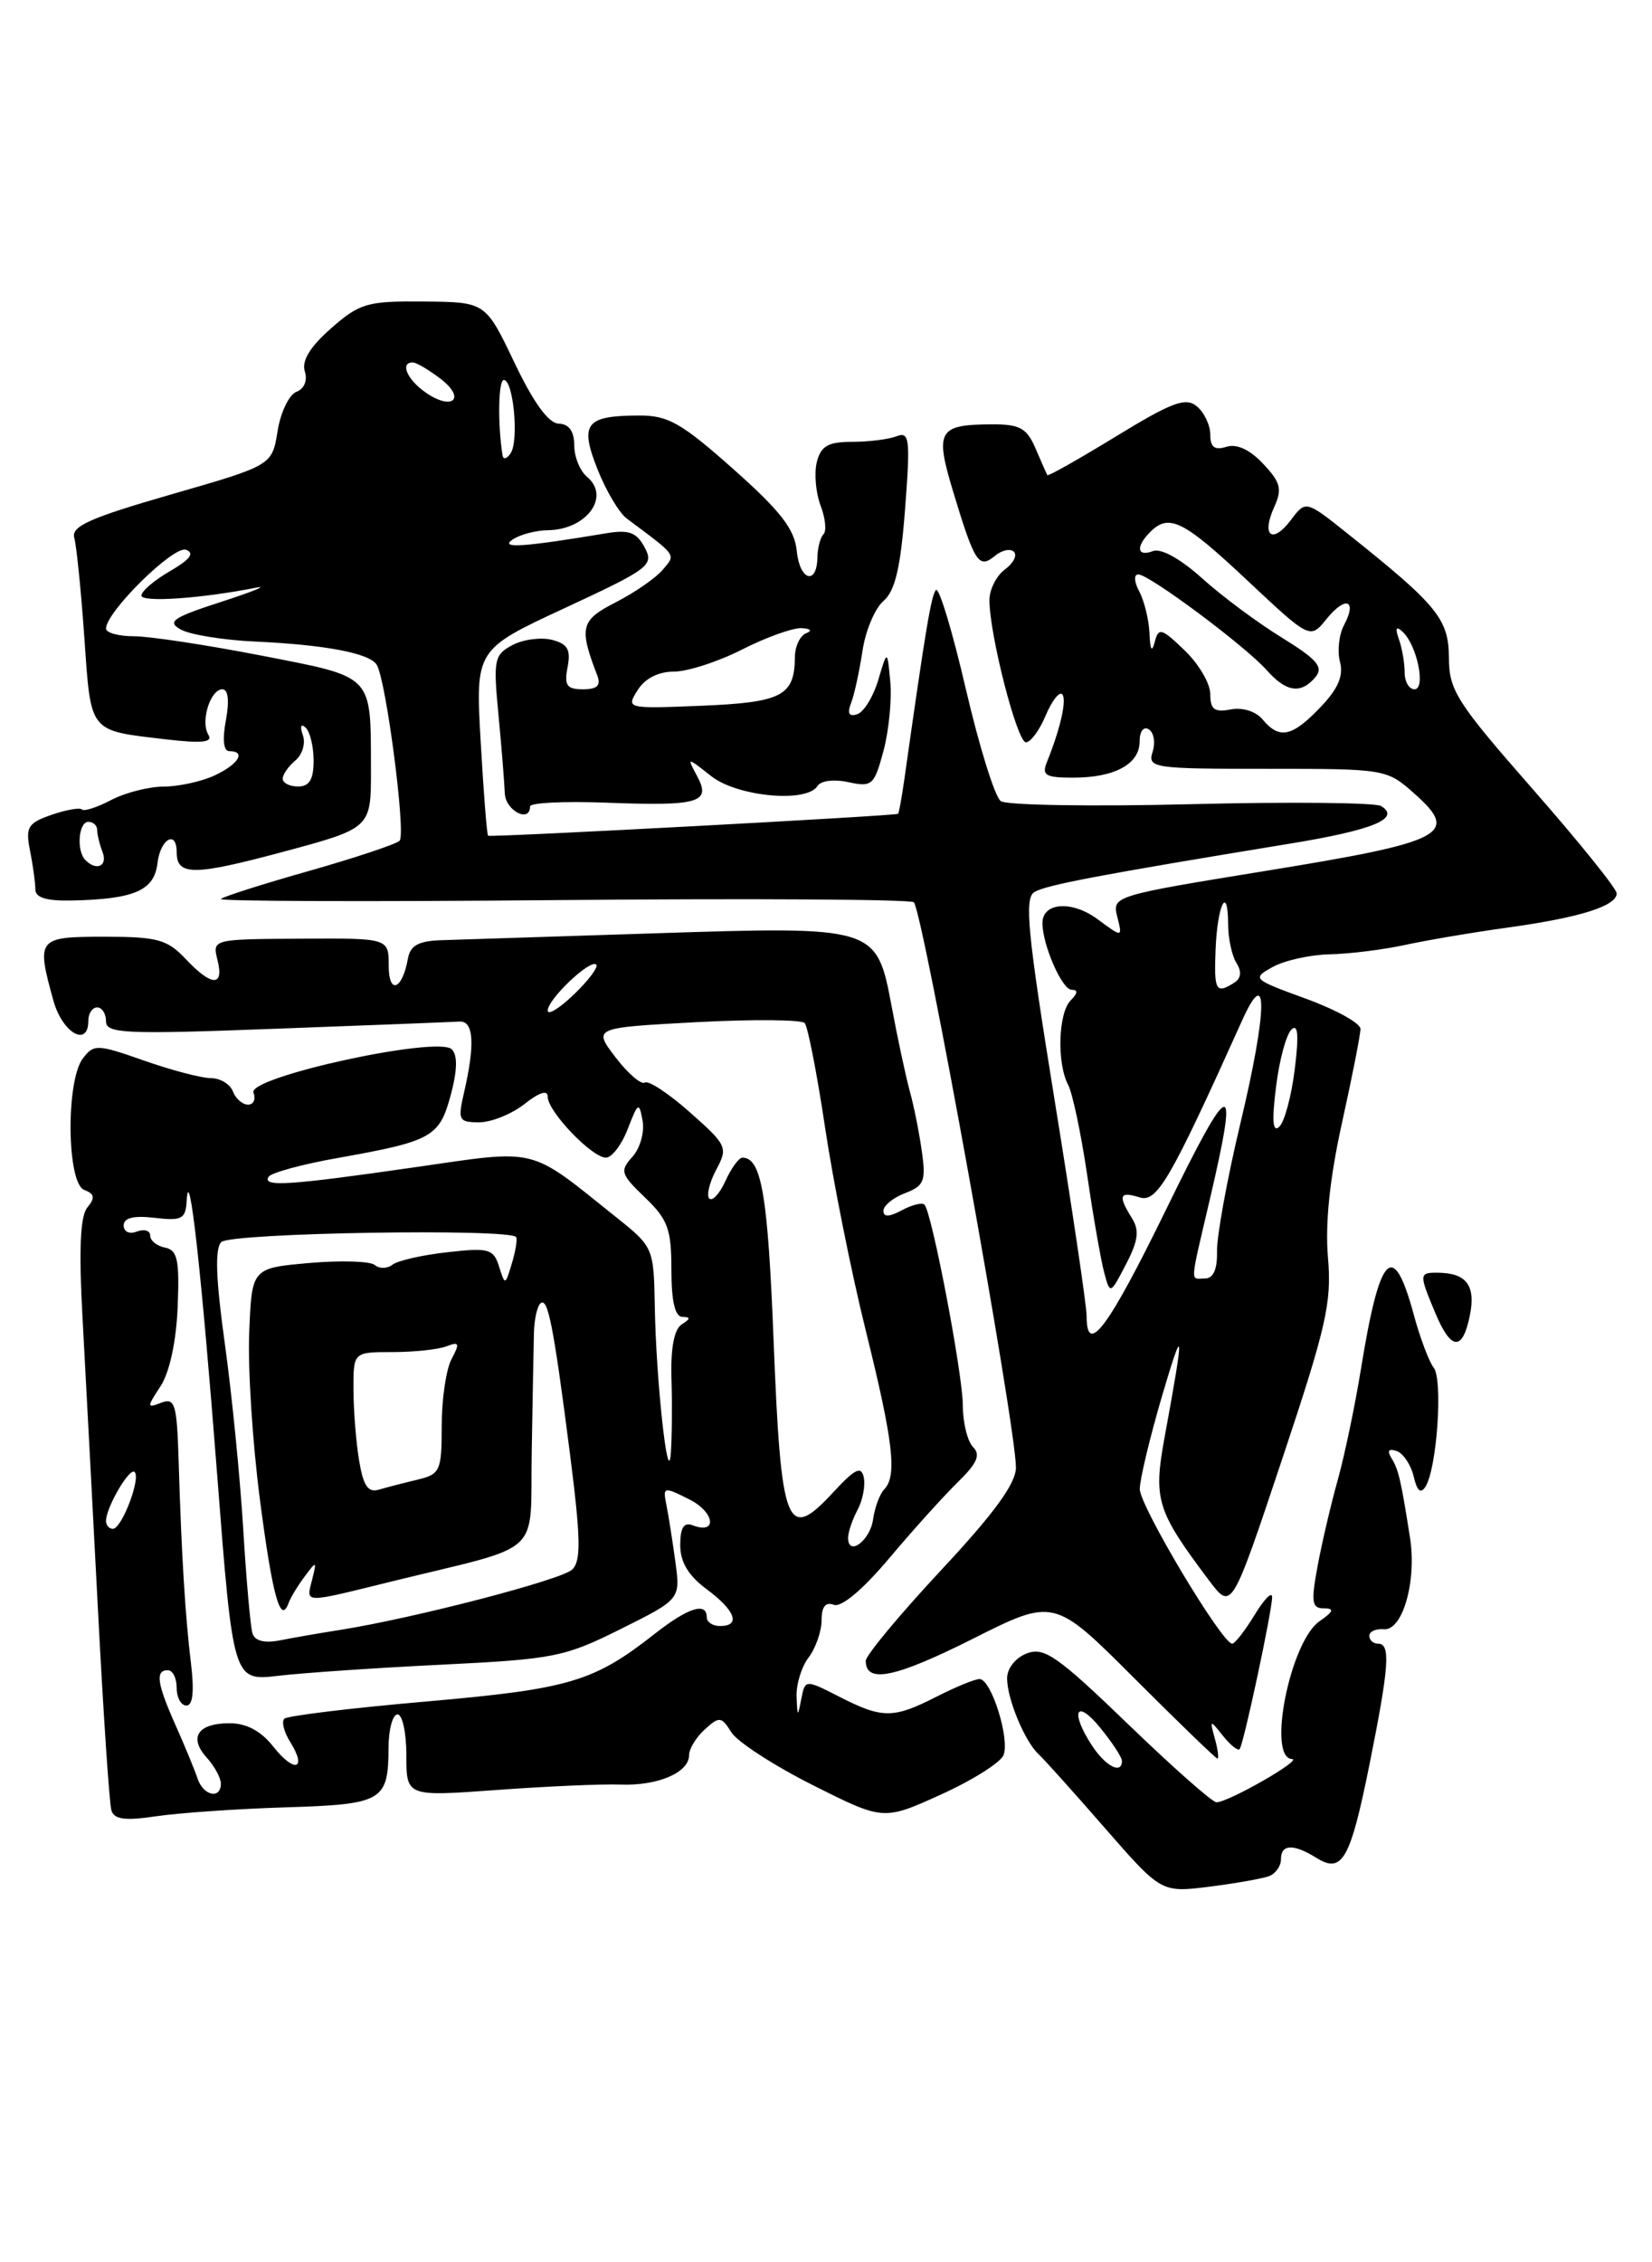 <?xml version="1.0" encoding="UTF-8" standalone="no"?>
<!DOCTYPE svg PUBLIC "-//W3C//DTD SVG 1.1//EN" "http://www.w3.org/Graphics/SVG/1.1/DTD/svg11.dtd" >
<svg xmlns="http://www.w3.org/2000/svg" xmlns:xlink="http://www.w3.org/1999/xlink" version="1.1" viewBox="0 0 187 256">
 <g >
 <path fill="currentColor"
d=" M 143.66 212.30 C 144.40 212.02 145.00 211.16 145.00 210.39 C 145.00 208.67 146.41 208.62 148.99 210.22 C 151.94 212.07 152.84 210.49 155.04 199.57 C 157.25 188.54 157.43 186.00 156.00 186.00 C 155.45 186.00 155.00 185.60 155.00 185.11 C 155.00 184.62 155.75 184.28 156.66 184.36 C 158.77 184.54 160.38 178.92 159.61 174.03 C 158.58 167.45 158.31 166.31 157.52 165.02 C 156.99 164.17 157.18 163.89 158.08 164.19 C 158.83 164.44 159.70 165.74 160.02 167.06 C 160.41 168.74 160.82 169.09 161.37 168.21 C 162.66 166.12 163.35 156.13 162.29 154.77 C 161.75 154.07 160.73 151.35 160.02 148.72 C 157.70 140.17 156.18 141.77 154.04 155.00 C 153.37 159.12 152.19 164.75 151.42 167.50 C 150.65 170.25 149.62 174.64 149.14 177.25 C 148.39 181.30 148.49 182.00 149.85 182.00 C 151.08 182.00 150.97 182.34 149.35 183.47 C 146.03 185.79 143.41 198.94 146.25 199.05 C 147.51 199.09 139.19 203.87 137.71 203.95 C 137.27 203.98 132.77 200.00 127.71 195.12 C 119.74 187.43 118.20 186.35 116.25 187.09 C 114.96 187.58 114.00 188.78 114.00 189.92 C 114.00 192.24 116.00 197.06 117.56 198.50 C 118.16 199.05 121.53 202.80 125.05 206.84 C 131.45 214.17 131.45 214.17 136.88 213.50 C 139.87 213.12 142.92 212.58 143.66 212.30 Z  M 32.27 204.52 C 43.34 204.18 43.96 203.82 43.98 197.75 C 43.99 195.69 44.45 194.00 45.00 194.00 C 45.55 194.00 46.00 196.09 46.00 198.65 C 46.00 203.30 46.00 203.30 56.25 202.55 C 61.89 202.14 68.18 201.86 70.24 201.94 C 74.46 202.10 78.00 200.58 78.00 198.62 C 78.00 197.90 78.80 196.58 79.78 195.70 C 81.43 194.20 81.66 194.23 82.79 196.03 C 83.46 197.10 87.60 199.79 92.00 202.00 C 100.00 206.02 100.00 206.02 106.51 203.07 C 110.09 201.45 113.28 199.43 113.60 198.60 C 114.32 196.72 112.20 190.00 110.88 190.00 C 110.35 190.00 108.16 190.90 106.00 192.00 C 101.12 194.49 99.88 194.49 95.03 192.01 C 91.14 190.03 91.14 190.03 90.70 192.26 C 90.30 194.34 90.26 194.32 90.17 192.00 C 90.11 190.62 90.72 188.63 91.53 187.56 C 92.34 186.49 93.00 184.59 93.00 183.34 C 93.00 181.81 93.45 181.24 94.39 181.60 C 95.23 181.92 97.67 179.88 100.64 176.35 C 103.31 173.17 106.81 169.30 108.40 167.74 C 110.60 165.60 111.03 164.63 110.15 163.75 C 109.52 163.12 108.99 161.00 108.99 159.05 C 108.97 155.41 105.48 137.15 104.64 136.31 C 104.38 136.05 103.23 136.34 102.09 136.95 C 100.65 137.72 100.00 137.74 100.00 137.01 C 100.00 136.43 101.10 135.53 102.44 135.02 C 104.60 134.20 104.83 133.64 104.35 130.30 C 104.06 128.21 103.45 125.15 102.99 123.50 C 102.54 121.85 101.61 117.54 100.94 113.93 C 99.22 104.80 99.23 104.80 73.90 105.62 C 62.68 105.98 51.93 106.33 50.02 106.39 C 47.37 106.47 46.44 106.98 46.17 108.50 C 45.53 112.04 44.00 112.59 44.00 109.28 C 44.00 106.16 44.00 106.16 34.02 106.22 C 24.03 106.28 24.03 106.28 24.62 108.64 C 25.39 111.70 23.95 111.64 21.00 108.50 C 18.94 106.31 17.81 106.00 11.83 106.00 C 4.22 106.00 4.09 106.17 6.05 113.25 C 7.07 116.90 10.00 118.57 10.00 115.50 C 10.00 114.67 10.45 114.00 11.00 114.00 C 11.55 114.00 12.00 114.71 12.00 115.57 C 12.00 116.96 14.13 117.06 31.25 116.41 C 41.84 116.02 51.17 115.65 52.00 115.60 C 53.63 115.49 53.80 118.17 52.50 123.75 C 51.81 126.75 51.94 127.00 54.24 127.00 C 55.61 127.00 57.92 126.07 59.37 124.93 C 61.07 123.59 62.00 123.30 62.00 124.12 C 62.00 125.77 67.01 131.00 68.59 131.00 C 69.26 131.00 70.37 129.54 71.06 127.75 C 72.23 124.72 72.35 124.66 72.74 126.83 C 72.97 128.12 72.45 129.95 71.59 130.90 C 70.14 132.50 70.26 132.87 73.01 135.51 C 75.60 137.99 76.00 139.09 76.00 143.69 C 76.00 147.26 76.41 149.01 77.25 149.02 C 78.19 149.03 78.17 149.24 77.17 149.87 C 76.30 150.43 75.90 152.56 76.01 156.11 C 76.10 159.07 76.06 162.85 75.93 164.50 C 75.61 168.55 74.26 156.16 74.12 147.82 C 74.00 141.20 73.96 141.10 69.75 137.74 C 59.72 129.71 61.08 130.05 47.00 132.08 C 32.70 134.14 29.67 134.34 30.40 133.17 C 30.68 132.71 34.19 131.75 38.21 131.04 C 48.90 129.14 49.74 128.67 51.02 123.92 C 51.77 121.12 51.81 119.41 51.14 118.74 C 49.58 117.18 28.02 121.88 28.69 123.64 C 28.98 124.39 28.70 125.00 28.08 125.00 C 27.45 125.00 26.68 124.33 26.36 123.50 C 26.05 122.68 24.92 122.00 23.87 122.00 C 22.81 122.00 19.42 121.11 16.32 120.02 C 11.00 118.15 10.62 118.14 9.38 119.77 C 7.44 122.32 7.56 133.89 9.53 134.65 C 10.71 135.10 10.79 135.55 9.89 136.63 C 9.08 137.61 8.91 141.39 9.35 149.27 C 9.69 155.44 10.46 170.18 11.08 182.00 C 11.69 193.82 12.38 204.11 12.61 204.86 C 12.92 205.89 14.15 206.05 17.66 205.53 C 20.21 205.15 26.78 204.69 32.27 204.52 Z  M 137.52 196.75 C 136.92 194.57 136.95 194.56 138.44 196.43 C 139.29 197.49 140.13 198.16 140.32 197.93 C 140.78 197.36 144.00 182.28 144.00 180.72 C 143.99 180.05 143.10 180.96 142.01 182.75 C 140.92 184.54 139.78 186.00 139.48 186.00 C 138.33 186.00 129.00 170.40 129.02 168.50 C 129.02 167.40 130.16 162.68 131.53 158.00 C 134.04 149.49 134.09 150.34 131.84 162.57 C 130.53 169.70 130.90 170.92 136.88 178.87 C 139.42 182.23 139.42 182.23 145.12 165.16 C 150.15 150.08 150.76 147.41 150.32 142.29 C 149.99 138.43 150.52 133.35 151.91 127.05 C 153.06 121.85 154.00 117.07 154.00 116.43 C 154.00 115.79 151.22 114.25 147.82 113.01 C 141.78 110.81 141.70 110.73 144.07 109.42 C 145.41 108.68 148.30 108.04 150.50 107.99 C 152.70 107.95 156.53 107.47 159.00 106.94 C 161.47 106.40 166.77 105.50 170.76 104.95 C 178.89 103.82 183.00 102.52 183.00 101.09 C 183.00 100.56 178.73 95.26 173.51 89.31 C 164.89 79.48 164.03 78.13 164.01 74.45 C 164.00 70.07 162.72 68.50 152.65 60.47 C 147.81 56.60 147.81 56.60 146.12 58.85 C 144.02 61.63 142.75 60.65 144.23 57.39 C 145.16 55.35 144.97 54.59 142.98 52.48 C 141.47 50.87 139.99 50.19 138.82 50.56 C 137.49 50.98 137.00 50.61 137.00 49.19 C 137.00 48.12 136.32 46.68 135.48 45.98 C 134.21 44.93 132.68 45.50 126.33 49.38 C 122.14 51.94 118.64 53.92 118.55 53.77 C 118.47 53.62 117.87 52.26 117.22 50.75 C 116.23 48.44 115.44 48.00 112.27 48.02 C 106.19 48.04 105.80 48.73 107.91 55.69 C 110.33 63.69 110.80 64.41 112.61 62.91 C 113.40 62.25 114.37 62.04 114.77 62.44 C 115.17 62.84 114.71 63.74 113.75 64.44 C 112.79 65.15 112.00 66.71 112.00 67.91 C 112.00 71.80 115.13 84.00 116.13 84.00 C 116.66 84.00 117.67 82.64 118.36 80.98 C 119.06 79.32 119.90 78.23 120.23 78.56 C 120.79 79.12 120.04 82.45 118.50 86.25 C 117.90 87.73 118.36 88.00 121.46 88.00 C 126.17 88.00 129.00 86.47 129.00 83.91 C 129.00 82.76 129.45 82.16 130.04 82.53 C 130.61 82.88 130.81 84.03 130.47 85.08 C 129.89 86.91 130.52 87.00 143.42 87.00 C 156.94 87.00 156.97 87.01 160.20 89.89 C 165.23 94.38 163.53 95.26 143.45 98.52 C 126.03 101.35 125.88 101.40 126.47 103.74 C 127.07 106.11 127.07 106.11 124.23 104.01 C 121.33 101.87 118.00 102.11 118.00 104.46 C 118.00 106.92 120.22 112.00 121.30 112.00 C 122.05 112.00 122.01 112.39 121.20 113.20 C 119.79 114.61 119.61 120.29 120.91 122.76 C 121.41 123.72 122.38 128.32 123.07 133.00 C 123.75 137.68 124.62 142.62 124.99 144.00 C 125.66 146.50 125.67 146.50 127.46 143.06 C 128.85 140.39 129.00 139.22 128.12 137.83 C 126.53 135.28 126.72 134.78 128.98 135.49 C 130.97 136.13 132.46 133.55 140.59 115.50 C 143.56 108.90 143.48 114.27 140.40 127.15 C 138.91 133.39 137.73 139.89 137.76 141.58 C 137.81 143.61 137.35 144.67 136.42 144.67 C 134.69 144.67 134.62 145.70 137.00 135.50 C 140.26 121.53 139.38 121.75 132.05 136.76 C 125.44 150.30 123.00 153.57 123.00 148.92 C 123.00 147.77 121.36 136.70 119.35 124.32 C 116.32 105.60 115.93 101.66 117.08 100.95 C 118.38 100.15 124.45 99.00 145.99 95.47 C 155.42 93.93 158.61 92.62 156.34 91.21 C 155.72 90.82 146.04 90.72 134.85 91.00 C 123.66 91.28 113.96 91.12 113.29 90.66 C 112.62 90.20 110.84 84.47 109.32 77.93 C 107.80 71.39 106.28 66.37 105.94 66.77 C 105.40 67.41 104.76 71.28 102.36 88.25 C 102.06 90.31 101.75 92.04 101.66 92.09 C 101.23 92.33 55.47 94.78 55.25 94.57 C 55.11 94.44 54.74 89.65 54.41 83.92 C 53.82 73.50 53.82 73.50 63.97 68.79 C 73.53 64.35 74.05 63.96 72.97 61.94 C 72.06 60.24 71.19 59.92 68.66 60.34 C 59.31 61.90 56.53 62.09 58.00 61.07 C 58.83 60.50 60.62 60.02 62.00 60.00 C 66.40 59.95 69.15 56.20 66.44 53.95 C 65.65 53.29 65.00 51.69 65.00 50.38 C 65.00 48.80 64.41 47.98 63.25 47.94 C 62.09 47.91 60.39 45.56 58.23 41.03 C 54.96 34.18 54.96 34.18 47.99 34.12 C 41.57 34.06 40.73 34.30 37.48 37.15 C 35.10 39.24 34.13 40.83 34.50 42.01 C 34.83 43.05 34.45 44.00 33.55 44.34 C 32.72 44.66 31.76 46.66 31.42 48.79 C 30.80 52.66 30.80 52.66 19.37 55.95 C 10.15 58.61 8.03 59.56 8.41 60.87 C 8.66 61.77 9.18 66.86 9.55 72.19 C 10.31 83.01 10.00 82.63 18.74 83.66 C 22.86 84.14 24.12 84.01 23.59 83.15 C 22.67 81.66 23.80 78.00 25.18 78.00 C 25.83 78.00 25.98 79.32 25.57 81.50 C 25.16 83.69 25.30 85.00 25.95 85.00 C 27.90 85.00 27.00 86.49 24.29 87.75 C 22.81 88.44 20.23 89.00 18.55 89.01 C 16.87 89.01 14.20 89.69 12.60 90.52 C 11.01 91.36 9.51 91.84 9.27 91.60 C 9.03 91.36 7.47 91.64 5.82 92.21 C 3.14 93.15 2.87 93.60 3.40 96.26 C 3.73 97.90 4.00 99.87 4.00 100.63 C 4.00 101.59 5.26 101.97 8.25 101.90 C 15.22 101.74 17.46 100.75 17.82 97.71 C 18.14 94.93 20.00 93.85 20.00 96.44 C 20.00 99.11 21.93 99.11 31.98 96.41 C 42.00 93.72 42.00 93.72 41.99 87.11 C 41.96 76.22 42.41 76.69 29.61 74.19 C 23.43 72.99 16.93 72.00 15.18 72.00 C 13.43 72.00 12.00 71.61 12.00 71.13 C 12.00 69.25 19.64 61.72 21.05 62.21 C 22.06 62.58 21.53 63.30 19.26 64.62 C 17.47 65.65 16.01 66.90 16.01 67.39 C 16.00 68.19 22.73 67.74 29.00 66.50 C 30.38 66.23 28.60 66.95 25.05 68.10 C 19.53 69.89 18.87 70.35 20.47 71.24 C 21.51 71.82 25.31 72.44 28.93 72.60 C 36.87 72.97 41.83 73.92 42.64 75.22 C 43.71 76.96 45.98 94.42 45.23 95.14 C 44.83 95.53 40.23 97.06 35.00 98.55 C 29.77 100.03 25.27 101.46 25.00 101.73 C 24.73 101.99 42.12 102.05 63.67 101.85 C 85.21 101.66 103.10 101.77 103.44 102.10 C 104.48 103.14 114.99 161.31 115.00 166.05 C 115.00 167.87 112.57 171.21 106.50 177.71 C 101.83 182.72 98.00 187.33 98.00 187.94 C 98.00 190.54 101.32 189.86 110.05 185.48 C 119.31 180.82 119.31 180.82 128.40 189.91 C 133.40 194.91 137.63 199.00 137.81 199.00 C 137.99 199.00 137.86 197.99 137.52 196.75 Z  M 166.39 148.82 C 167.06 145.46 165.99 144.04 162.75 144.02 C 160.63 144.00 160.62 144.16 162.45 148.53 C 164.25 152.85 165.56 152.95 166.39 148.82 Z  M 60.00 91.25 C 60.00 90.84 63.86 90.65 68.58 90.83 C 79.15 91.23 80.52 90.83 78.92 87.84 C 77.74 85.65 77.74 85.65 80.51 87.83 C 83.48 90.16 91.33 90.89 92.54 88.94 C 92.91 88.34 94.42 88.15 96.04 88.51 C 98.70 89.09 98.96 88.86 100.00 85.00 C 100.61 82.73 100.96 79.21 100.78 77.18 C 100.44 73.50 100.44 73.50 99.42 76.93 C 98.86 78.82 97.79 80.57 97.04 80.82 C 96.10 81.13 95.88 80.74 96.34 79.55 C 96.71 78.60 97.28 75.95 97.63 73.66 C 97.97 71.37 99.04 68.83 100.01 68.00 C 101.32 66.88 101.94 64.26 102.45 57.62 C 103.06 49.63 102.96 48.80 101.48 49.37 C 100.58 49.72 98.31 50.00 96.44 50.00 C 93.73 50.00 92.92 50.47 92.46 52.29 C 92.15 53.55 92.34 55.75 92.88 57.19 C 93.43 58.62 93.58 60.09 93.22 60.45 C 92.86 60.81 92.55 61.98 92.53 63.04 C 92.48 66.29 90.52 65.71 90.19 62.35 C 89.95 59.89 88.38 57.85 83.03 53.10 C 77.15 47.87 75.62 47.00 72.34 47.02 C 66.28 47.04 65.59 47.93 67.63 53.09 C 68.59 55.52 70.08 58.03 70.94 58.67 C 76.73 63.00 76.51 62.69 75.03 64.46 C 74.26 65.39 71.87 67.04 69.73 68.14 C 65.72 70.19 65.51 70.97 67.60 76.41 C 68.05 77.57 67.61 78.00 65.99 78.00 C 64.15 78.00 63.85 77.56 64.25 75.48 C 64.63 73.50 64.25 72.85 62.46 72.40 C 61.21 72.09 59.19 72.36 57.98 73.01 C 55.94 74.10 55.83 74.67 56.42 80.84 C 56.77 84.50 57.09 88.51 57.14 89.75 C 57.20 91.72 60.00 93.19 60.00 91.25 Z  M 123.62 197.54 C 121.10 193.69 121.79 192.15 124.53 195.50 C 125.88 197.15 126.99 198.84 127.00 199.25 C 127.01 200.83 125.16 199.89 123.62 197.54 Z  M 22.36 201.25 C 22.04 200.29 20.93 197.59 19.89 195.26 C 17.76 190.48 17.55 189.00 19.00 189.00 C 19.55 189.00 20.00 189.90 20.00 191.00 C 20.00 192.10 20.50 193.00 21.10 193.00 C 21.83 193.00 22.00 191.39 21.62 188.25 C 20.97 182.92 20.54 175.96 20.22 165.28 C 20.02 158.87 19.81 158.14 18.25 158.73 C 16.61 159.37 16.60 159.26 18.18 156.85 C 19.19 155.30 19.95 151.81 20.11 147.90 C 20.33 142.57 20.09 141.45 18.68 141.18 C 17.76 141.00 17.00 140.39 17.00 139.82 C 17.00 139.25 16.33 139.05 15.50 139.36 C 14.65 139.69 14.00 139.39 14.00 138.67 C 14.00 137.81 15.13 137.53 17.50 137.81 C 20.60 138.17 21.02 137.95 21.13 135.86 C 21.40 131.24 22.80 143.85 24.58 166.86 C 26.39 190.23 26.39 190.23 31.51 189.63 C 34.32 189.30 42.67 188.73 50.06 188.37 C 62.67 187.75 63.92 187.51 70.26 184.34 C 77.02 180.97 77.02 180.97 76.45 176.73 C 76.13 174.40 75.68 171.52 75.44 170.33 C 75.02 168.23 75.10 168.20 78.01 169.66 C 80.91 171.10 81.25 173.69 78.40 172.60 C 77.41 172.22 77.00 172.87 77.00 174.84 C 77.00 176.77 77.92 178.30 80.00 179.84 C 83.25 182.25 83.88 184.00 81.50 184.00 C 80.67 184.00 80.00 183.55 80.00 183.00 C 80.00 181.25 77.89 181.92 74.14 184.86 C 67.21 190.31 64.49 191.12 48.26 192.54 C 39.74 193.28 32.51 194.16 32.18 194.49 C 31.85 194.82 32.15 196.01 32.86 197.14 C 34.81 200.27 33.31 200.66 30.94 197.65 C 29.55 195.88 27.90 195.00 25.99 195.00 C 22.39 195.00 21.33 196.60 23.40 198.89 C 24.28 199.86 25.00 201.18 25.00 201.83 C 25.00 203.65 23.01 203.21 22.36 201.25 Z  M 28.58 184.83 C 28.35 184.10 27.88 178.78 27.53 173.00 C 27.18 167.22 26.25 157.80 25.45 152.05 C 24.43 144.73 24.31 141.29 25.05 140.55 C 26.10 139.50 57.93 138.98 58.44 140.00 C 58.57 140.28 58.35 141.62 57.93 143.00 C 57.19 145.47 57.17 145.47 56.49 143.31 C 55.86 141.32 55.32 141.17 50.65 141.70 C 47.82 142.01 45.02 142.65 44.43 143.11 C 43.84 143.57 42.94 143.59 42.43 143.15 C 41.92 142.71 38.58 142.61 35.00 142.92 C 28.50 143.50 28.50 143.50 28.21 150.80 C 28.04 154.82 28.59 163.31 29.42 169.68 C 30.84 180.62 31.76 183.92 32.67 181.39 C 32.89 180.78 33.71 179.43 34.49 178.39 C 35.83 176.59 35.87 176.61 35.33 178.75 C 34.65 181.47 34.18 181.46 44.28 178.97 C 61.85 174.65 59.97 176.39 60.19 164.21 C 60.29 158.32 60.40 152.30 60.44 150.84 C 60.47 149.37 60.79 147.88 61.15 147.52 C 62.00 146.66 62.64 149.88 64.51 164.45 C 65.74 174.09 65.79 176.63 64.77 177.61 C 63.55 178.78 46.84 183.12 38.50 184.44 C 36.30 184.78 33.26 185.31 31.75 185.61 C 29.95 185.97 28.85 185.70 28.58 184.83 Z  M 96.00 174.02 C 96.00 173.39 96.48 171.97 97.06 170.88 C 97.65 169.79 97.97 168.13 97.78 167.20 C 97.50 165.84 96.80 166.18 94.27 168.92 C 89.05 174.55 88.41 172.90 87.57 151.76 C 86.92 135.22 86.20 131.00 84.04 131.00 C 83.64 131.00 82.78 132.18 82.12 133.63 C 81.46 135.08 80.64 135.97 80.29 135.63 C 79.95 135.28 80.30 133.82 81.07 132.37 C 82.42 129.85 82.30 129.59 78.12 125.89 C 75.73 123.76 73.42 122.24 73.00 122.50 C 72.57 122.77 71.08 121.48 69.67 119.64 C 67.13 116.30 67.13 116.30 78.79 115.67 C 85.20 115.33 90.74 115.38 91.09 115.77 C 91.44 116.17 92.48 121.48 93.39 127.56 C 94.30 133.65 96.37 144.00 98.00 150.56 C 101.13 163.20 101.57 167.01 100.08 168.55 C 99.58 169.07 99.02 170.59 98.83 171.92 C 98.50 174.34 96.00 176.19 96.00 174.02 Z  M 12.00 172.11 C 12.00 170.58 14.67 166.01 15.24 166.57 C 15.96 167.29 13.78 173.00 12.78 173.00 C 12.35 173.00 12.00 172.60 12.00 172.11 Z  M 40.65 165.27 C 40.30 163.20 40.02 159.59 40.01 157.25 C 40.00 153.00 40.00 153.00 44.42 153.00 C 46.85 153.00 49.60 152.71 50.53 152.35 C 51.99 151.79 52.07 152.00 51.12 153.78 C 50.50 154.93 50.00 158.32 50.00 161.33 C 50.00 166.45 49.83 166.82 47.25 167.44 C 45.74 167.80 43.77 168.31 42.88 168.57 C 41.66 168.93 41.12 168.13 40.65 165.27 Z  M 62.00 114.36 C 62.00 113.07 66.83 108.49 67.49 109.15 C 67.76 109.42 66.63 110.93 64.99 112.51 C 63.35 114.09 62.00 114.92 62.00 114.36 Z  M 144.44 123.00 C 144.81 119.97 145.60 117.05 146.19 116.50 C 146.93 115.80 147.04 117.13 146.56 121.00 C 146.19 124.03 145.40 126.95 144.81 127.50 C 144.07 128.20 143.96 126.87 144.44 123.00 Z  M 137.60 107.44 C 137.80 102.38 138.99 99.98 139.02 104.58 C 139.02 106.19 139.45 108.16 139.96 108.97 C 140.58 109.95 140.49 110.71 139.70 111.21 C 137.64 112.52 137.41 112.12 137.60 107.44 Z  M 9.67 97.33 C 8.63 96.30 8.88 93.00 10.00 93.00 C 10.55 93.00 11.00 93.41 11.00 93.92 C 11.00 94.42 11.27 95.55 11.61 96.42 C 12.21 98.00 10.93 98.60 9.67 97.33 Z  M 32.00 88.12 C 32.00 87.64 32.65 86.71 33.44 86.05 C 34.23 85.39 34.61 84.10 34.28 83.18 C 33.93 82.20 34.06 81.85 34.59 82.33 C 35.09 82.79 35.50 84.48 35.50 86.08 C 35.50 88.19 35.02 89.00 33.75 89.00 C 32.79 89.00 32.00 88.61 32.00 88.12 Z  M 142.93 81.42 C 142.17 80.50 140.66 80.02 139.31 80.28 C 137.47 80.63 137.00 80.28 137.00 78.55 C 137.00 77.35 135.69 75.12 134.09 73.59 C 131.47 71.07 131.14 70.98 130.71 72.65 C 130.39 73.88 130.19 73.56 130.12 71.68 C 130.05 70.14 129.53 68.00 128.96 66.93 C 128.37 65.83 128.33 65.00 128.85 65.00 C 130.09 65.00 141.01 73.14 143.40 75.85 C 145.61 78.34 147.28 78.57 148.91 76.61 C 149.84 75.48 149.10 74.62 145.08 72.14 C 142.33 70.45 138.27 67.43 136.05 65.42 C 133.63 63.24 131.41 62.01 130.51 62.36 C 128.70 63.05 128.53 61.87 130.20 60.20 C 132.33 58.07 133.95 58.88 141.19 65.68 C 148.30 72.35 148.30 72.35 150.17 70.03 C 152.32 67.38 153.67 67.88 152.13 70.75 C 151.57 71.81 151.36 73.68 151.68 74.90 C 152.10 76.48 151.46 77.96 149.44 80.06 C 146.25 83.39 144.82 83.69 142.93 81.42 Z  M 159.00 76.08 C 159.00 75.03 158.71 73.34 158.35 72.33 C 157.90 71.05 158.03 70.80 158.78 71.50 C 160.41 73.01 161.43 78.00 160.11 78.00 C 159.50 78.00 159.00 77.14 159.00 76.08 Z  M 56.88 51.50 C 56.32 47.90 56.41 43.00 57.03 43.00 C 58.11 43.00 58.75 49.79 57.82 51.26 C 57.38 51.94 56.96 52.05 56.88 51.50 Z  M 48.16 44.40 C 46.06 42.93 45.24 40.98 46.75 41.02 C 47.16 41.03 48.57 41.87 49.89 42.88 C 52.80 45.12 51.20 46.53 48.16 44.40 Z  M 72.17 78.11 C 72.99 76.78 74.52 76.00 76.27 76.00 C 77.81 76.00 81.29 74.88 84.00 73.50 C 86.71 72.12 89.74 71.04 90.72 71.08 C 91.76 71.13 91.98 71.37 91.25 71.66 C 90.56 71.94 89.99 73.14 89.98 74.33 C 89.95 78.74 88.54 79.48 79.46 79.86 C 70.92 80.21 70.86 80.19 72.17 78.11 Z "/>
</g>
</svg>